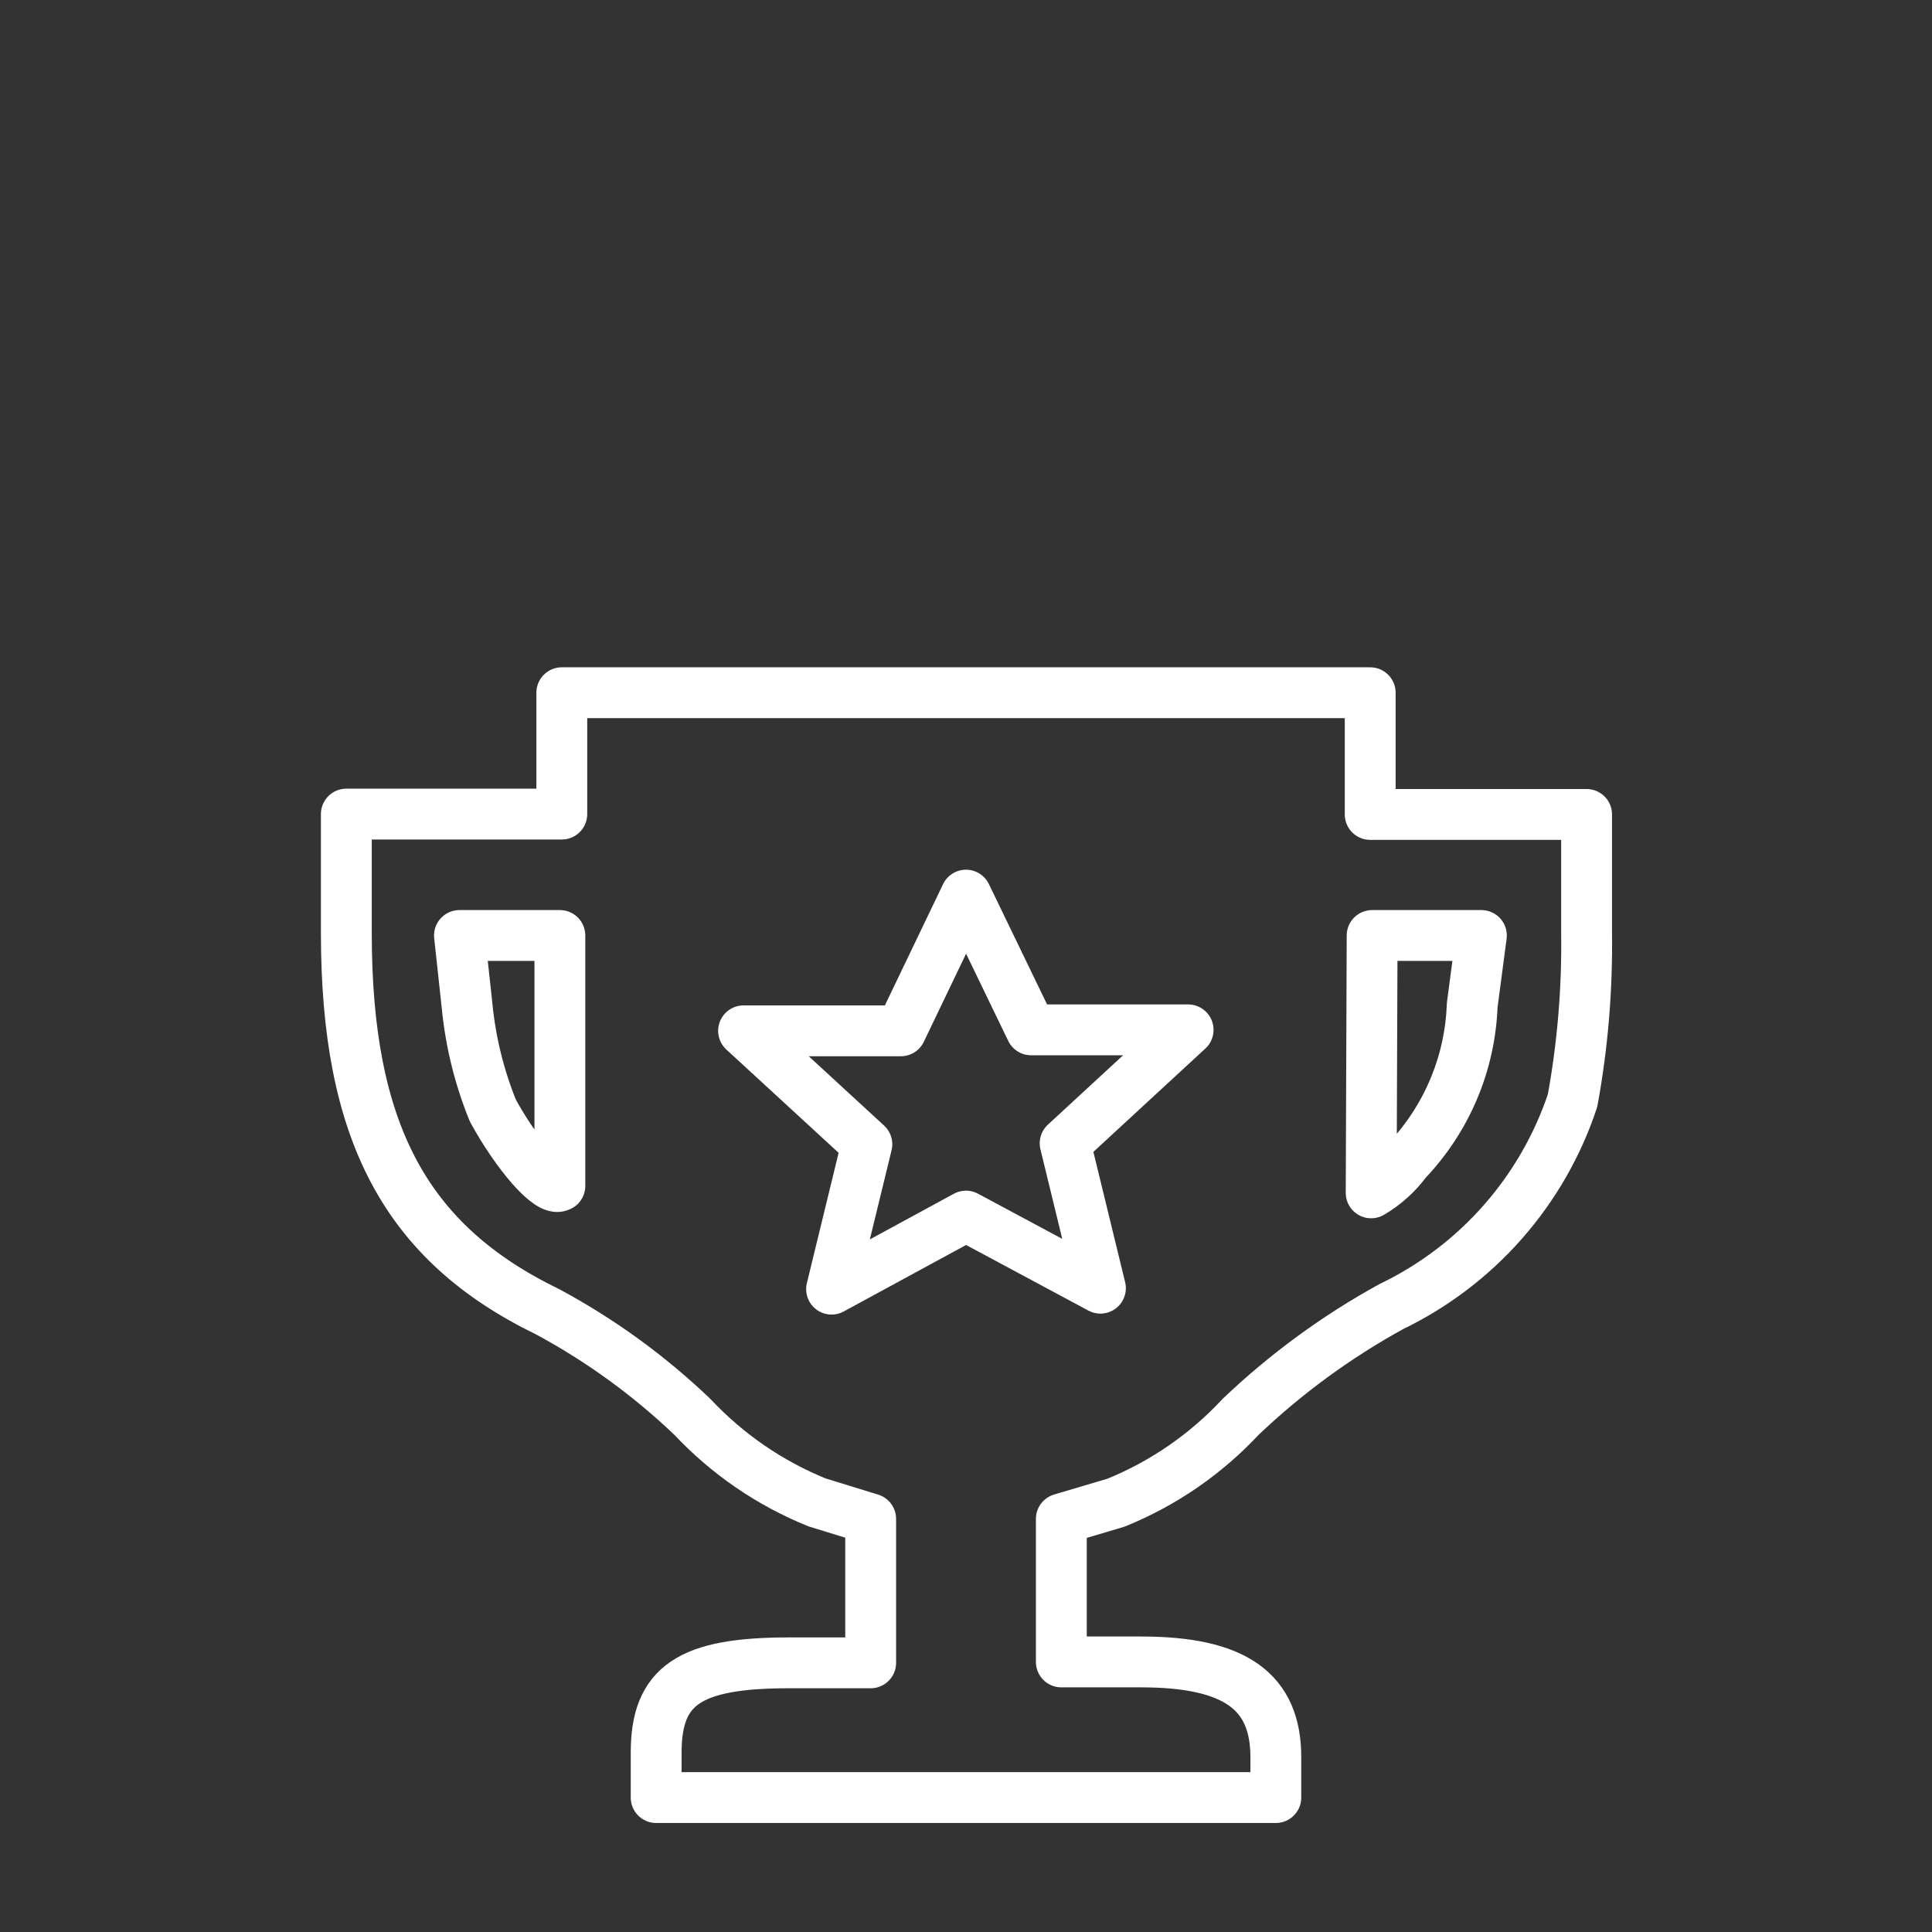 <svg width="38" height="38" viewBox="0 0 38 38" fill="none" xmlns="http://www.w3.org/2000/svg">
<rect x="0" y="0" width="38" height="38" fill="#333333" stroke="none"/>
<g clip-path="url(#clip0_1181_2676)">
<path d="M11.05 13.625V16.012H6.812V18.35C6.812 22.262 7.975 24.444 10.769 25.8C11.807 26.358 12.766 27.054 13.619 27.869C14.304 28.599 15.14 29.173 16.069 29.55L17.125 29.875V32.706H15.512C13.562 32.706 12.906 33.15 12.906 34.469V35.356H25.094V34.562C25.094 33.269 24.294 32.688 22.444 32.688H20.875V29.875L21.95 29.556C22.88 29.179 23.716 28.603 24.4 27.869C25.29 27.021 26.286 26.292 27.363 25.7C28.199 25.297 28.946 24.731 29.559 24.034C30.172 23.337 30.639 22.524 30.931 21.644C31.13 20.553 31.222 19.446 31.206 18.337V16.019H26.95V13.625H11.05ZM19 17.606L20.281 20.256H23.369L20.95 22.488L21.644 25.337L19 23.919L16.356 25.356L17.05 22.506L14.625 20.275H17.719L19 17.606ZM9.037 18.4H11.012V23.325C10.806 23.45 10.162 22.7 9.694 21.844C9.428 21.188 9.257 20.498 9.188 19.794L9.037 18.4ZM26.988 18.4H29.137L28.956 19.775C28.914 20.92 28.453 22.009 27.663 22.837C27.476 23.091 27.24 23.303 26.969 23.462L26.988 18.4Z" stroke="white" stroke-linecap="round" stroke-linejoin="round"/>
</g>
<defs>
<clipPath id="clip0_1181_2676">
<rect width="38" height="38" fill="white"/>
</clipPath>
</defs>
</svg>
